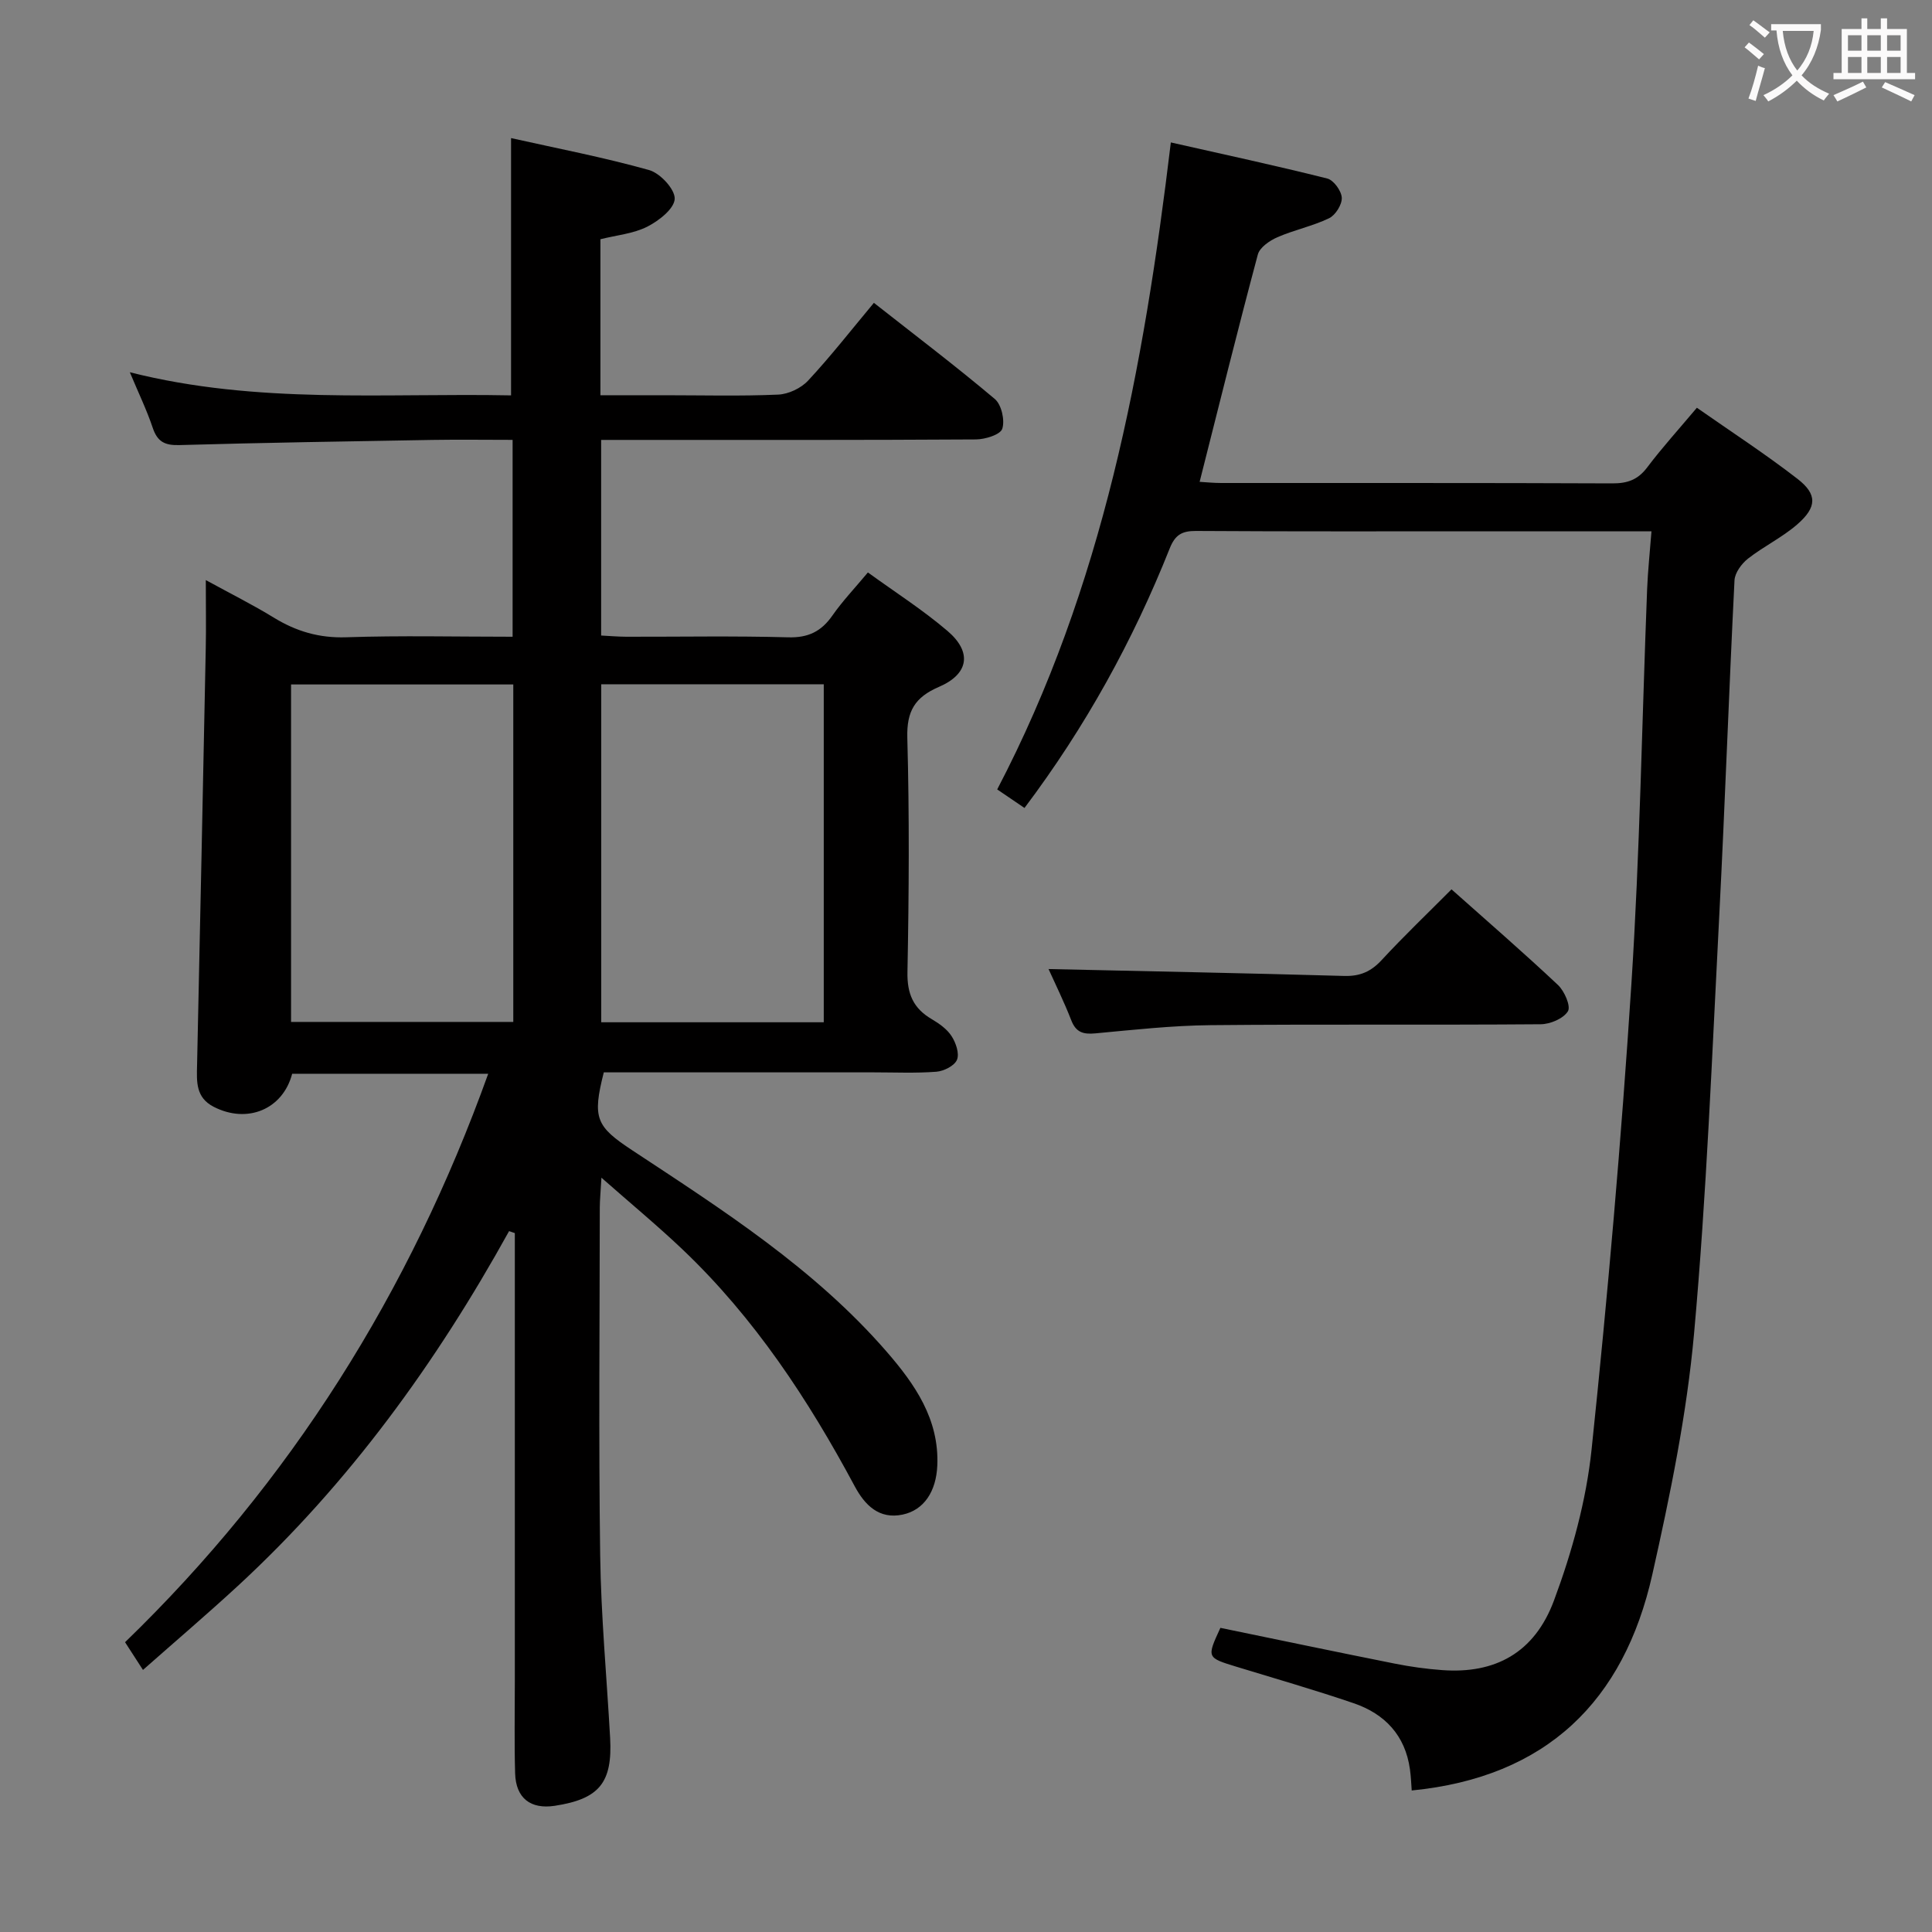 <svg enable-background="new 0 0 400 400" viewBox="0 0 400 400" xmlns="http://www.w3.org/2000/svg"><rect x="0" y="0" width="400" height="400" fill="#808080" stroke="none"/><g fill="#010000"><path d="m105.4 254.89c-15.09 27.28-33.17 52.25-56.14 73.44-6.33 5.84-12.89 11.43-19.66 17.41-1.34-2.07-2.32-3.58-3.71-5.74 34.22-33.11 58.94-72.45 75.19-117.69-13.82 0-27.21 0-40.59 0-1.93 7.37-9.28 10.41-16.23 6.85-3.75-1.92-3.54-5.18-3.46-8.58.63-28.79 1.22-57.58 1.8-86.36.09-4.31.01-8.62.01-14.12 5.23 2.86 9.75 5.12 14.04 7.75 4.67 2.87 9.44 4.28 15.05 4.09 11.31-.38 22.64-.11 34.43-.11 0-13.62 0-26.97 0-40.76-5.65 0-11.12-.08-16.59.01-17.48.3-34.96.57-52.43 1.07-2.99.08-4.51-.69-5.48-3.55-1.25-3.73-2.98-7.29-4.75-11.53 26.41 6.69 52.73 4.27 78.93 4.79 0-17.73 0-35.09 0-53.27 9.38 2.1 19.09 3.96 28.58 6.62 2.29.64 5.38 3.98 5.3 5.96-.09 2.05-3.29 4.55-5.68 5.76-2.86 1.45-6.31 1.75-9.7 2.6v32.3h13.3c7.83 0 15.67.21 23.49-.13 2.14-.09 4.74-1.32 6.21-2.9 4.64-4.98 8.84-10.37 13.62-16.1 8.49 6.68 16.94 13.08 25.04 19.91 1.38 1.17 2.11 4.4 1.54 6.16-.39 1.22-3.52 2.19-5.44 2.21-24 .15-47.99.1-71.99.1-1.79 0-3.58 0-5.62 0v40.5c1.73.09 3.48.24 5.23.25 11.17.02 22.34-.19 33.49.12 4.15.12 6.86-1.21 9.16-4.51 2.08-2.98 4.62-5.65 7.35-8.92 5.61 4.07 11.36 7.74 16.49 12.12 5.12 4.37 4.41 8.91-1.78 11.57-4.97 2.14-6.7 5.01-6.55 10.53.44 16.15.34 32.33.03 48.49-.09 4.53 1.2 7.53 5.02 9.77 1.55.91 3.18 2.07 4.12 3.53.89 1.37 1.65 3.6 1.11 4.89-.51 1.24-2.72 2.35-4.26 2.47-4.31.33-8.66.13-12.99.13-18.65 0-37.3 0-55.87 0-2.41 9.5-1.62 11.19 5.91 16.15 18.76 12.37 37.74 24.5 52.66 41.69 5.84 6.73 10.88 13.97 10.48 23.54-.23 5.41-2.77 9.25-7.18 10.18-4.9 1.04-7.85-2.01-9.9-5.83-9.64-17.99-20.77-34.9-35.65-49.05-5.12-4.87-10.59-9.39-16.81-14.87-.17 3.01-.33 4.58-.34 6.16-.02 24-.25 48 .08 71.99.17 12.63 1.36 25.24 2.06 37.85.51 9.27-2.26 12.63-11.45 14.04-5.02.77-8.07-1.58-8.22-6.72-.18-6.33-.06-12.66-.06-19 0-29.16 0-58.33 0-87.49 0-1.79 0-3.57 0-5.36-.4-.15-.79-.28-1.19-.41zm-45.14-113.18v69.87h46.01c0-23.42 0-46.49 0-69.87-15.41 0-30.5 0-46.01 0zm64.22-.04v69.98h46.07c0-23.46 0-46.63 0-69.98-15.47 0-30.56 0-46.07 0z"/><path d="m341.92 110c-11.68 0-22.5 0-33.32 0-20.33 0-40.66.06-60.99-.07-2.92-.02-4.33.82-5.44 3.63-7.6 19.09-17.43 36.94-30.06 53.72-1.91-1.3-3.63-2.47-5.65-3.84 21.9-41.87 30.32-87.12 35.95-133.95 11.21 2.53 21.84 4.82 32.38 7.47 1.33.33 2.94 2.56 3.01 3.98.07 1.41-1.3 3.6-2.62 4.24-3.41 1.64-7.24 2.42-10.72 3.94-1.6.7-3.65 2.11-4.04 3.58-4.15 15.51-8.01 31.11-12.05 47.06 1.35.08 2.91.24 4.48.24 26.99.02 53.99-.04 80.98.08 3.12.01 5.27-.75 7.19-3.29 3.09-4.1 6.56-7.92 10.3-12.37 7.13 4.99 14.2 9.58 20.84 14.73 4.13 3.2 4.03 5.87-.08 9.44-3.1 2.69-6.94 4.53-10.19 7.08-1.32 1.04-2.7 2.92-2.78 4.48-1.16 23.09-1.96 46.2-3.15 69.29-1.5 28.89-2.62 57.83-5.22 86.62-1.51 16.78-4.95 33.47-8.65 49.95-5.87 26.14-21.87 41.95-49.81 44.69-.1-1.31-.15-2.87-.37-4.4-.97-7.01-5.2-11.46-11.63-13.66-8.01-2.74-16.15-5.07-24.25-7.55-6.21-1.9-6.21-1.88-3.36-8.06 12.03 2.48 24.04 5 36.08 7.4 3.25.65 6.56 1.11 9.87 1.35 10.85.79 19.06-3.5 23.12-14.43 3.73-10.02 6.67-20.66 7.78-31.25 3.36-32.05 6.16-64.18 8.24-96.34 1.76-27.22 2.19-54.52 3.26-81.78.15-3.79.56-7.55.9-11.98z"/><path d="m217.09 200.63c20.5.46 40.86.85 61.23 1.43 3.28.09 5.54-.91 7.75-3.3 4.6-4.98 9.52-9.67 14.45-14.63 7.49 6.67 14.91 13.09 22.04 19.8 1.34 1.26 2.7 4.39 2.06 5.44-.93 1.52-3.67 2.68-5.65 2.69-22.8.18-45.59-.03-68.39.19-7.94.08-15.89.96-23.81 1.7-2.51.23-4-.2-4.98-2.72-1.49-3.84-3.33-7.55-4.7-10.6z"/></g><path d="m362.1 8.8c1.1.8 2.1 1.6 3.1 2.4l-1 1.1c-1.3-1.1-2.3-2-3-2.5zm1.9 4.8c.5.2.9.4 1.4.5-.6 2.3-1.3 4.5-1.9 6.8l-1.5-.5c.8-2.1 1.4-4.3 2-6.8zm-1-9.4c1.3.9 2.4 1.8 3.4 2.5l-1 1.1c-1.4-1.2-2.4-2.1-3.2-2.6zm3.7 2.2v-1.4h10.3v1.2c-.5 3.6-1.8 6.8-4 9.4 1.5 1.6 3.4 2.8 5.7 3.8-.3.4-.7.8-1.1 1.4-2.3-1.1-4.1-2.5-5.6-4.1-1.6 1.6-3.6 3.1-5.9 4.3-.3-.5-.7-.9-1-1.3 2.4-1.1 4.4-2.5 6-4.1-1.9-2.5-3-5.6-3.3-9.3h-1.1zm8.8 0h-6.4c.3 3.3 1.3 6 3 8.2 2-2.3 3.1-5.1 3.4-8.2z" fill="#fbfafa"/><path d="m385.3 3.8h1.3v2.2h2.8v-2.2h1.3v2.2h4.1v9.1h1.7v1.3h-16.9v-1.3h1.7v-9.1h4.1v-2.2zm.4 13.1.7 1.2c-1.8.9-3.8 1.9-6 2.9-.2-.4-.5-.8-.8-1.3 2.3-1 4.3-1.9 6.1-2.8zm-3.1-6.4h2.8v-3.2h-2.8zm0 4.6h2.8v-3.3h-2.8zm4-4.6h2.8v-3.2h-2.8zm0 4.6h2.8v-3.3h-2.8zm3.7 1.9c2.1.9 4.1 1.8 6.1 2.7l-.7 1.3c-2.2-1.1-4.2-2-6.1-2.9zm3.2-9.7h-2.8v3.2h2.8zm-2.8 7.8h2.8v-3.3h-2.8z" fill="#fbfafa"/></svg>